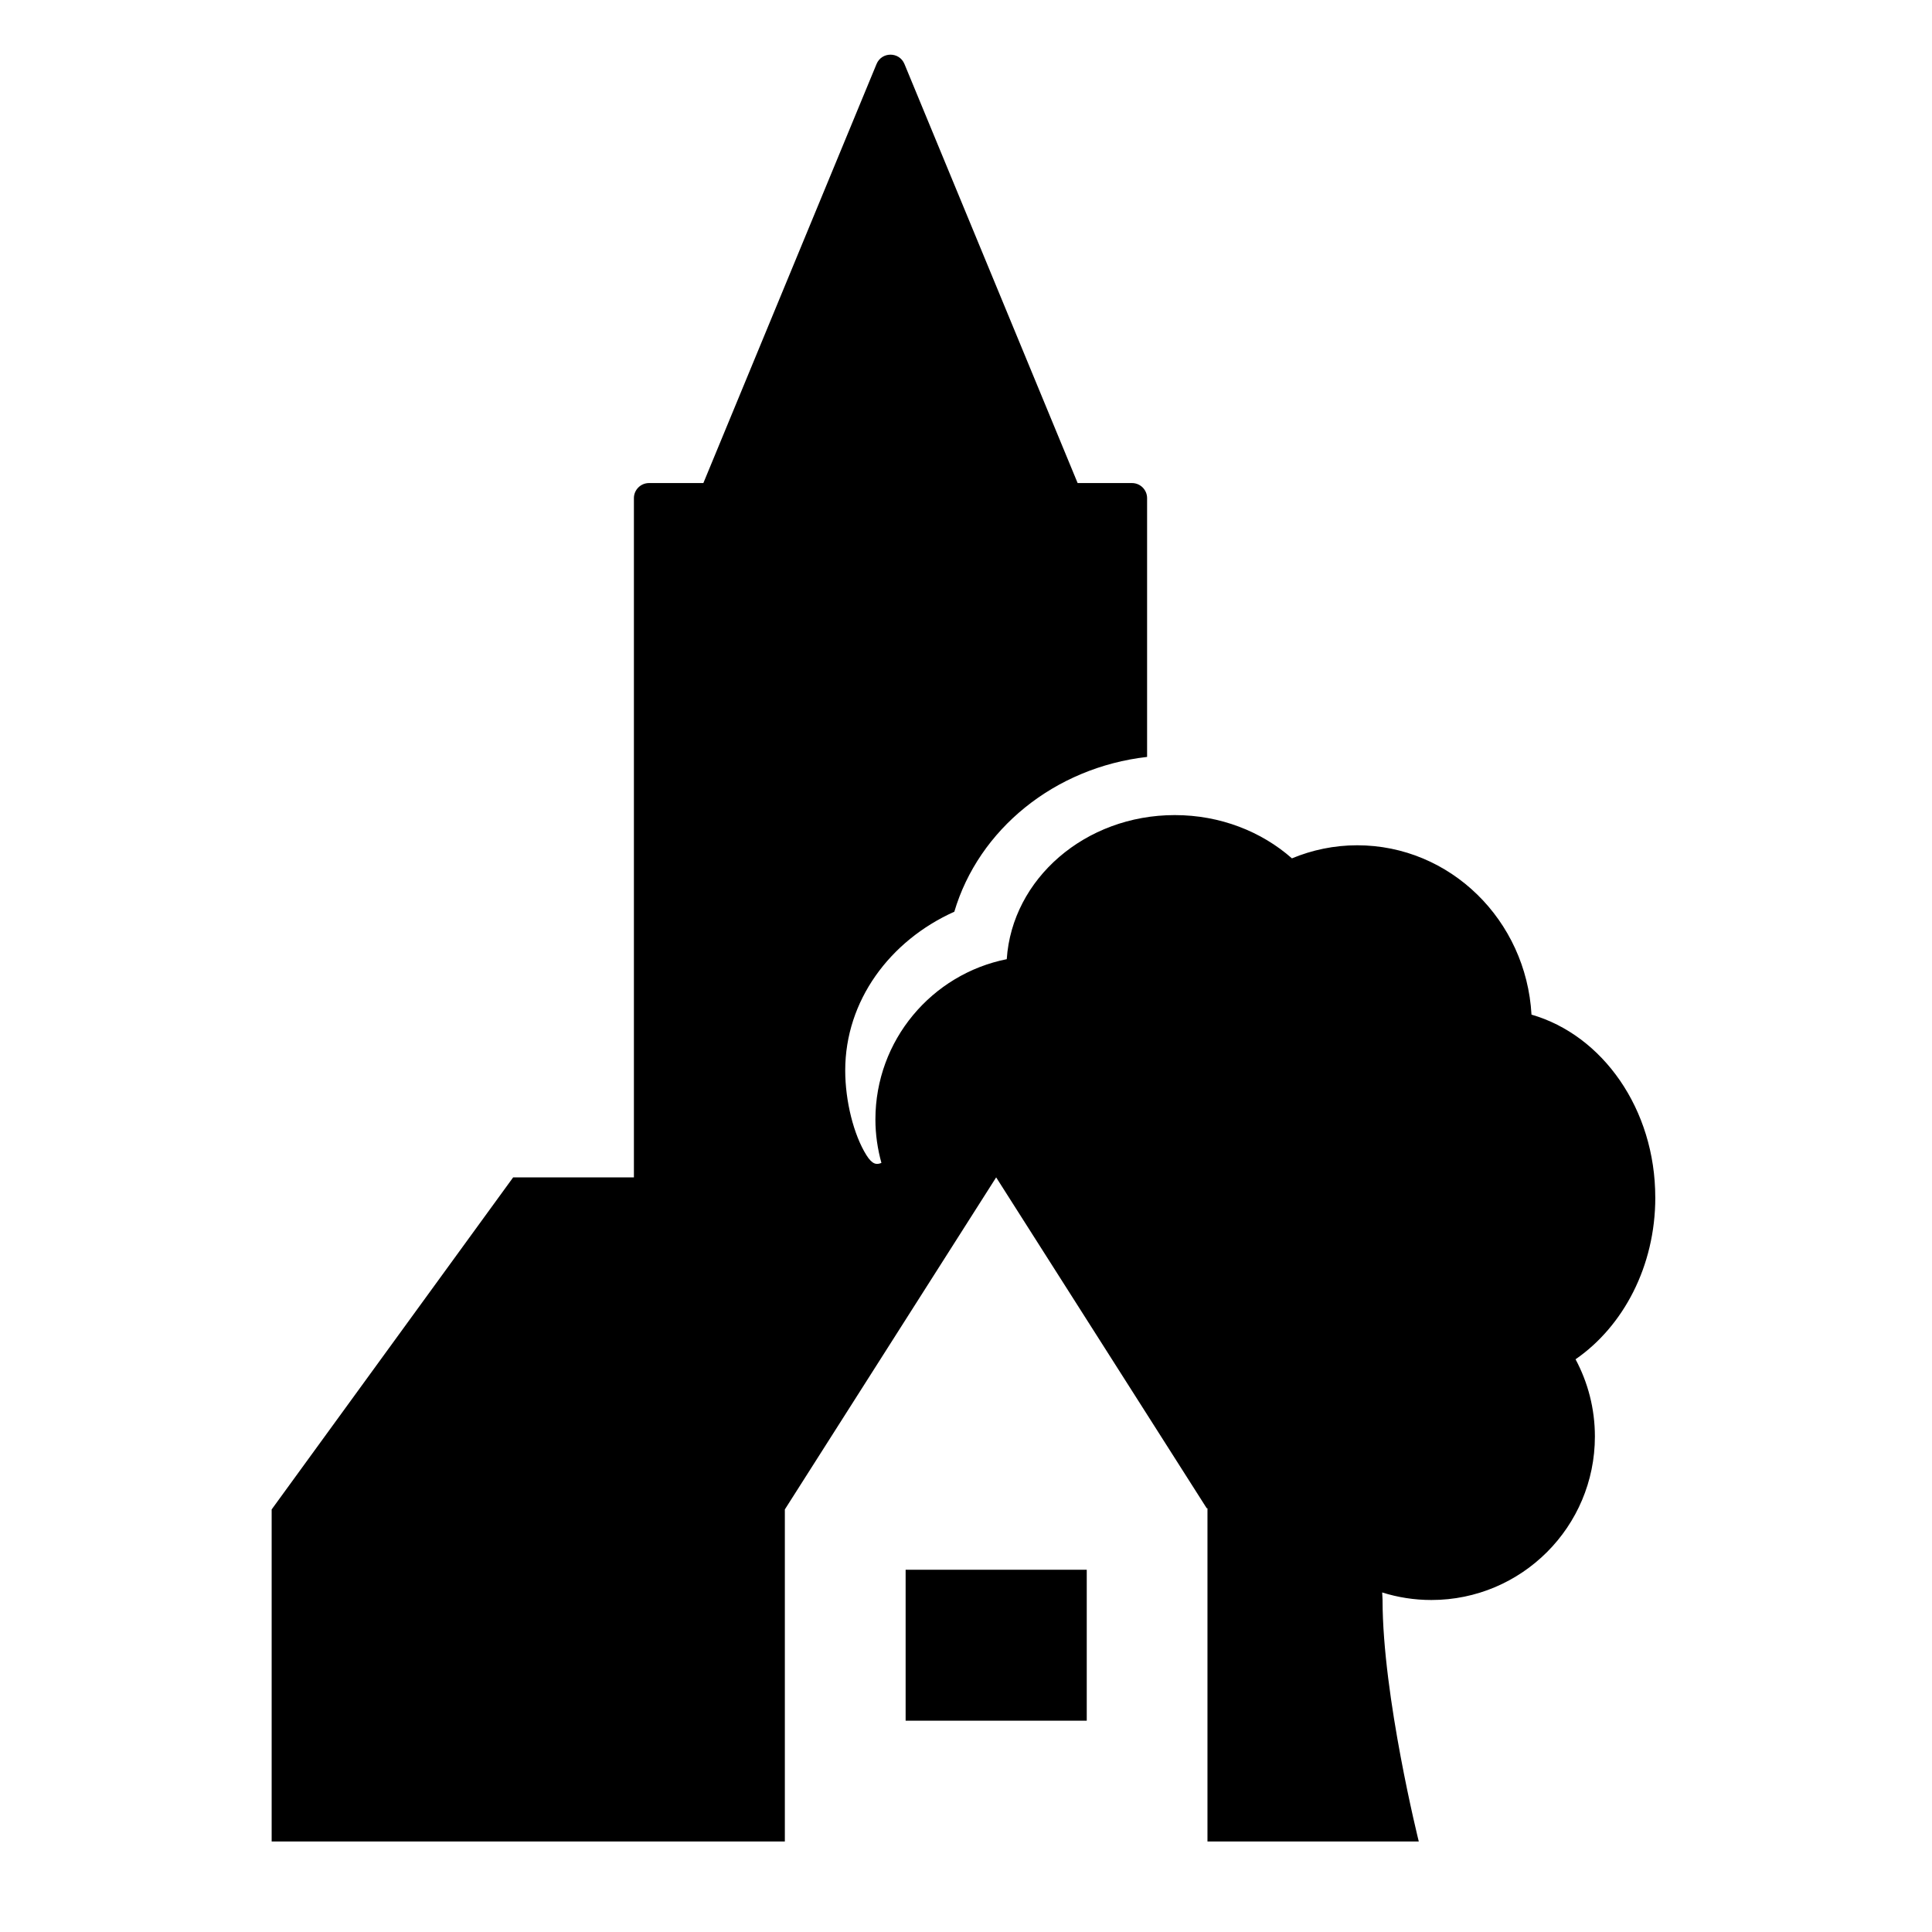<svg height="64" viewBox="0 0 64 64" width="64" xmlns="http://www.w3.org/2000/svg"><path d="m0 0h64v64h-64z" fill="none"/><path d="m54.833 39.667c0-2.927-1.746-5.377-4.1-6.056-.176-3.128-2.69-5.61-5.775-5.61-.765 0-1.493.156-2.161.433-1.005-.886-2.372-1.433-3.881-1.433-2.968 0-5.389 2.111-5.566 4.773-2.481.495-4.351 2.684-4.351 5.311 0 .499.073.98.199 1.438-.163.068-.303.051-.496-.256-.422-.672-.703-1.793-.703-2.807 0-2.307 1.474-4.297 3.614-5.258.807-2.724 3.317-4.778 6.386-5.128v-8.572c0-.276-.224-.5-.5-.5h-1.801l-5.737-13.882c-.17-.412-.754-.412-.924 0l-5.737 13.882h-1.801c-.276 0-.5.224-.5.5v22.5h-4l-8 11v11h17v-11l7-11 6.974 10.959c.009.001.017.003.026.004v.037 11h7s-1.2-4.812-1.2-8c0-.086-.011-.166-.013-.25.514.162 1.062.25 1.63.25 2.991 0 5.417-2.425 5.417-5.417 0-.925-.233-1.795-.641-2.557 1.58-1.092 2.642-3.08 2.642-5.36z"/><path d="m30 52h6v5h-6z"/></svg>